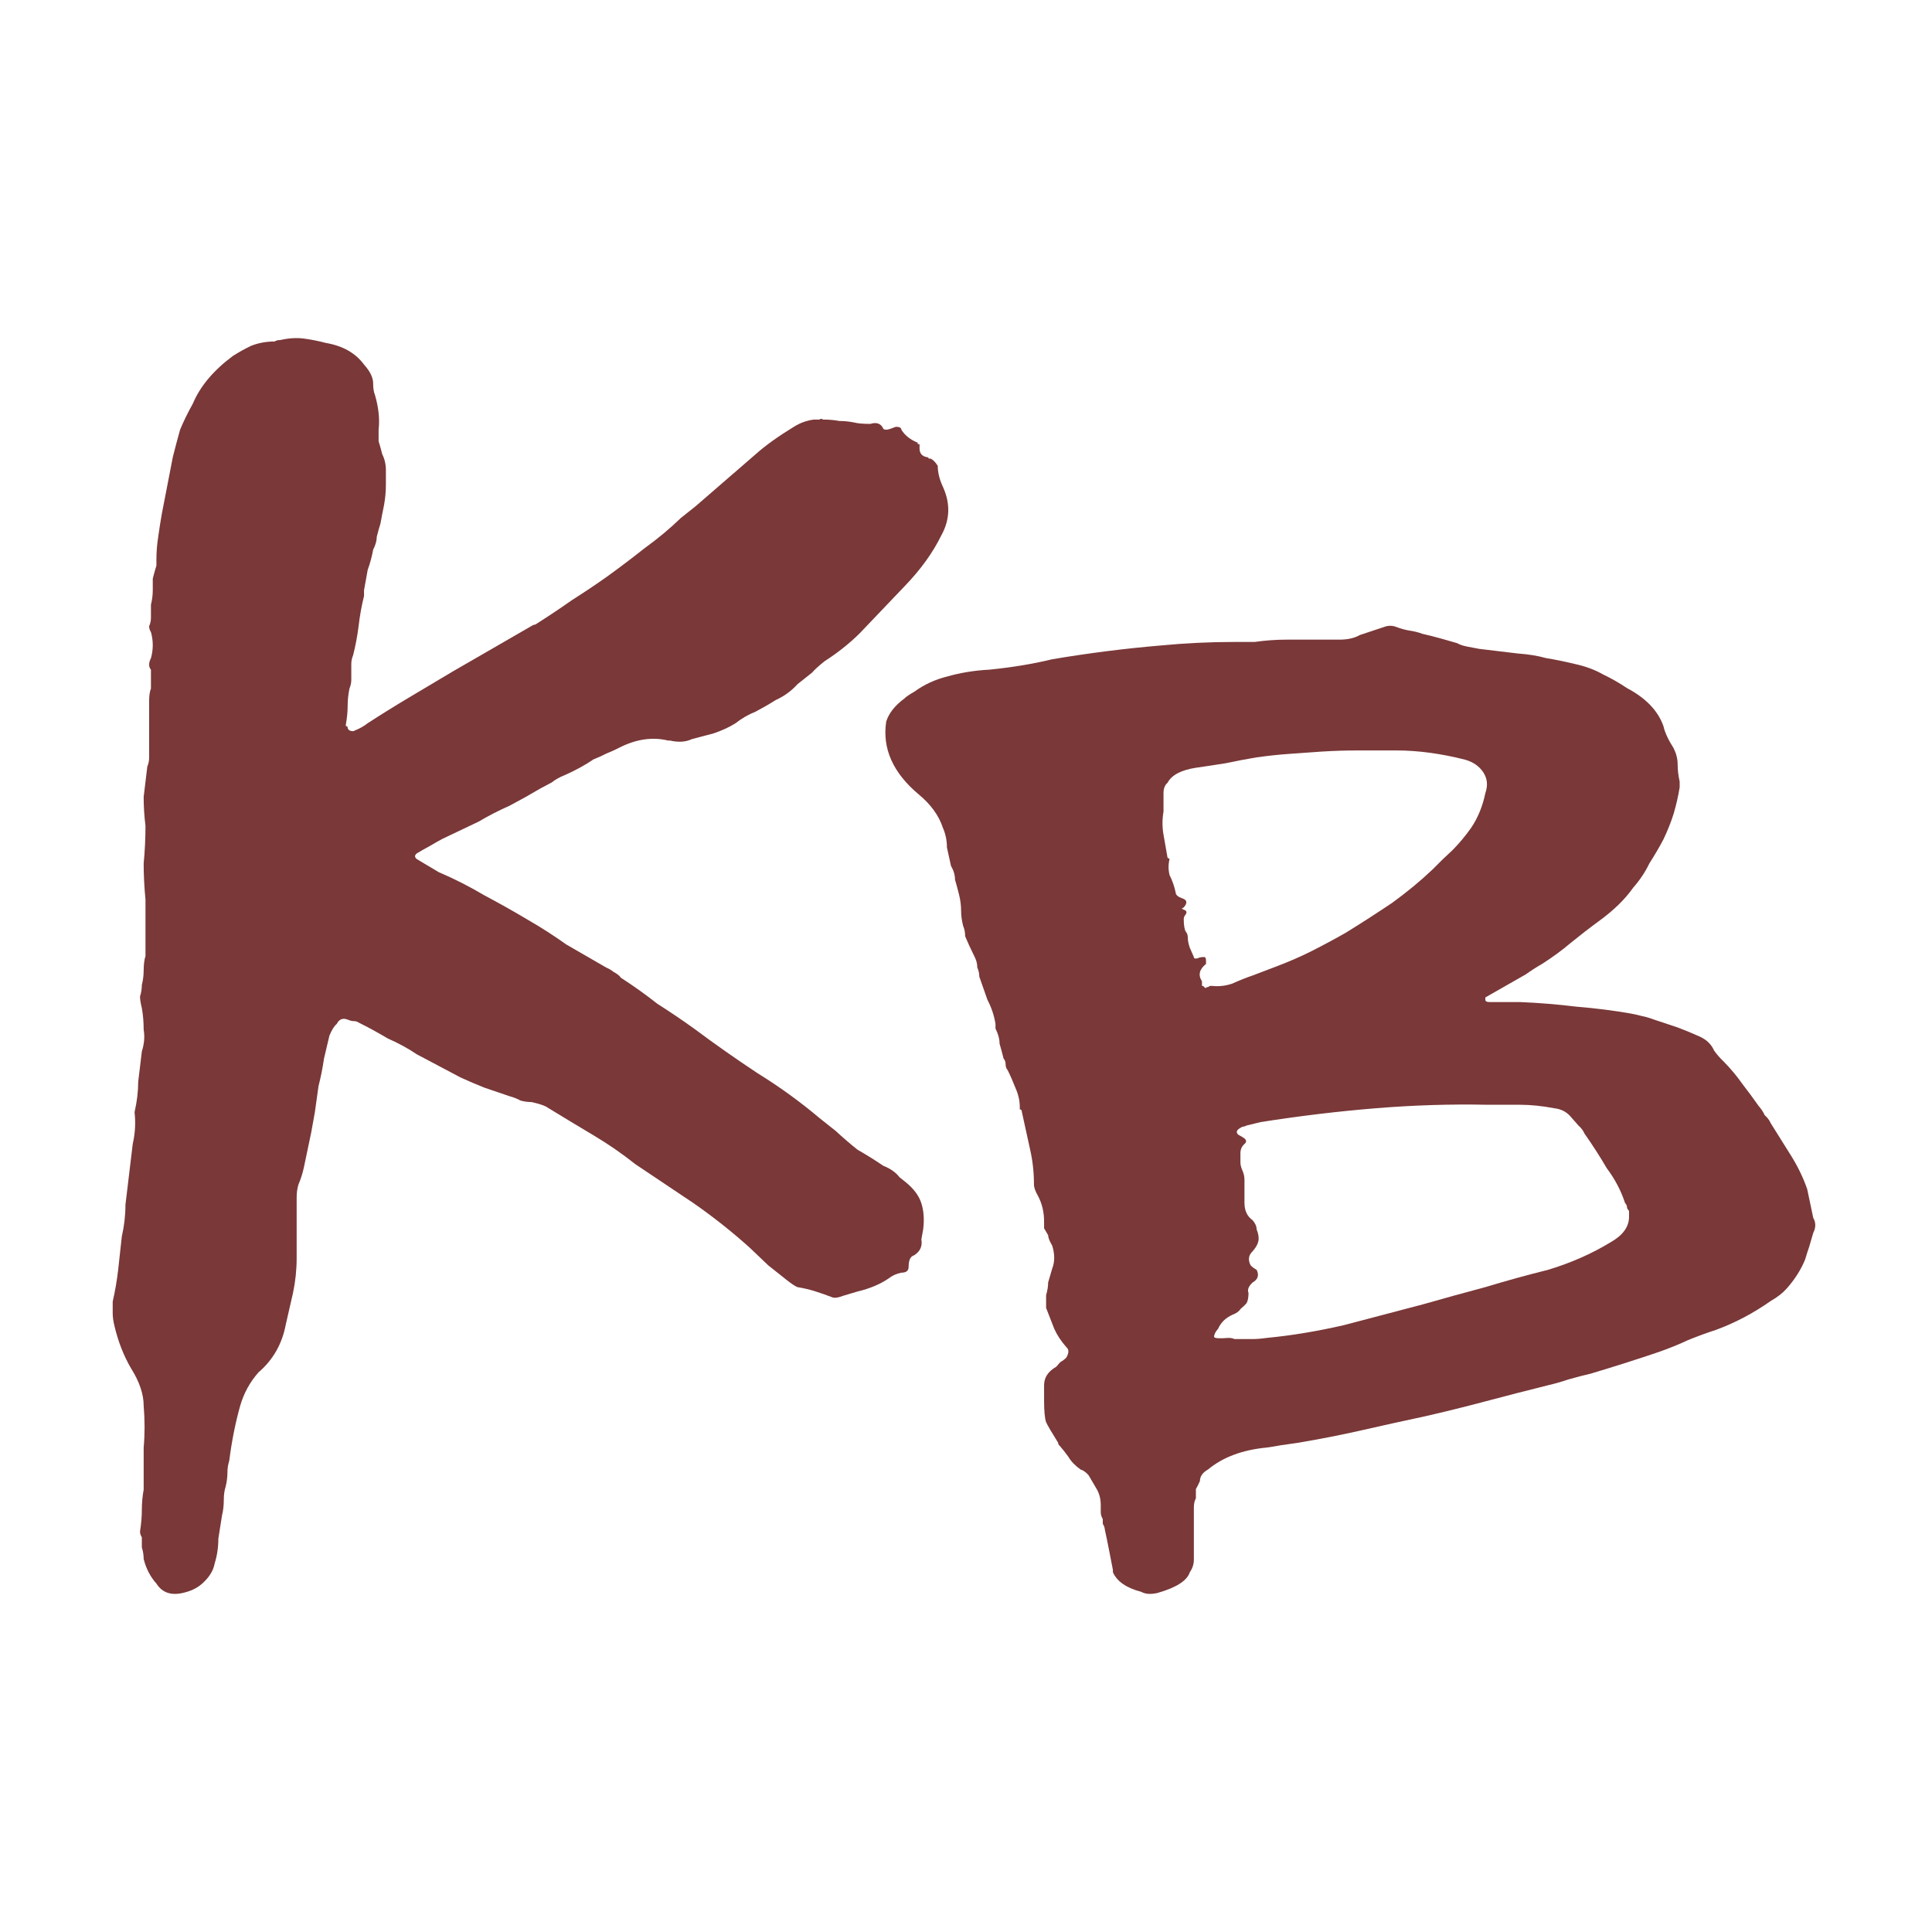 <svg width="96" height="96" viewBox="0 0 480 480" fill="none" xmlns="http://www.w3.org/2000/svg">
<path d="M46.1 395.589C42.782 396.547 40.368 395.829 38.86 393.434C37.352 391.757 36.296 389.722 35.693 387.327C35.693 386.369 35.542 385.411 35.24 384.453C35.24 383.734 35.24 382.896 35.24 381.938C34.938 381.459 34.788 380.98 34.788 380.501C35.089 378.585 35.24 376.789 35.24 375.112C35.24 373.436 35.391 371.759 35.693 370.083C35.693 366.73 35.693 363.257 35.693 359.664C35.994 356.311 35.994 352.839 35.693 349.246C35.693 346.372 34.637 343.259 32.525 339.906C30.715 336.792 29.358 333.319 28.453 329.487C28.151 328.29 28 327.212 28 326.254C28 325.296 28 324.338 28 323.38C28.603 320.746 29.056 318.111 29.358 315.477C29.659 312.603 29.961 309.848 30.262 307.214C30.866 304.579 31.168 301.945 31.168 299.31C31.469 296.676 31.771 294.161 32.072 291.766C32.374 289.132 32.676 286.617 32.977 284.222C33.581 281.587 33.732 278.953 33.43 276.318C34.033 273.684 34.335 271.169 34.335 268.774C34.637 266.14 34.938 263.625 35.24 261.23C35.843 259.314 35.994 257.518 35.693 255.841C35.693 253.925 35.542 252.129 35.24 250.452C34.938 249.255 34.788 248.297 34.788 247.578C35.089 246.62 35.24 245.662 35.24 244.704C35.542 243.507 35.693 242.309 35.693 241.112C35.693 239.675 35.843 238.477 36.145 237.519V223.509C35.843 220.395 35.693 217.401 35.693 214.527C35.994 211.414 36.145 208.3 36.145 205.187C35.843 202.792 35.693 200.397 35.693 198.002C35.994 195.367 36.296 192.853 36.597 190.458C36.899 189.739 37.05 189.021 37.05 188.302C37.05 187.584 37.05 186.985 37.05 186.506V174.291C37.05 172.854 37.201 171.777 37.502 171.058V166.388C36.899 165.669 36.899 164.711 37.502 163.514C38.106 161.358 38.106 159.203 37.502 157.047C37.201 156.568 37.05 156.089 37.05 155.61C37.352 154.892 37.502 154.173 37.502 153.455C37.502 152.257 37.502 151.18 37.502 150.222C37.804 149.024 37.955 147.827 37.955 146.629C37.955 145.671 37.955 144.713 37.955 143.755C38.257 142.558 38.558 141.48 38.86 140.522V139.085C38.86 137.169 39.011 135.253 39.312 133.337C39.614 131.181 39.916 129.265 40.218 127.589L42.932 113.578C43.536 111.183 44.139 108.908 44.742 106.752C45.648 104.597 46.703 102.442 47.91 100.286C49.72 95.975 53.038 92.023 57.865 88.431C59.373 87.473 60.882 86.635 62.39 85.916C64.2 85.198 66.161 84.838 68.273 84.838C68.574 84.599 69.027 84.479 69.63 84.479C71.742 84 73.703 83.88 75.513 84.12C77.323 84.359 79.133 84.719 80.943 85.198C85.166 85.916 88.334 87.712 90.445 90.586C91.954 92.263 92.708 93.82 92.708 95.257C92.708 96.454 92.859 97.412 93.16 98.13C94.065 101.244 94.367 104.118 94.065 106.752C94.065 107.71 94.065 108.668 94.065 109.626C94.367 110.584 94.668 111.662 94.97 112.86C95.573 114.057 95.875 115.374 95.875 116.811C95.875 118.009 95.875 119.206 95.875 120.404C95.875 122.08 95.724 123.757 95.423 125.433C95.121 126.87 94.819 128.427 94.518 130.104C94.216 131.062 93.914 132.139 93.613 133.337C93.613 134.295 93.311 135.373 92.708 136.57C92.406 138.247 91.954 139.923 91.35 141.6C91.049 143.276 90.747 144.953 90.445 146.629V148.066C89.842 150.461 89.389 152.976 89.088 155.61C88.786 158.005 88.334 160.4 87.73 162.795C87.428 163.514 87.278 164.232 87.278 164.951C87.278 165.669 87.278 166.268 87.278 166.747C87.278 167.466 87.278 168.184 87.278 168.903C87.278 169.621 87.127 170.34 86.825 171.058C86.523 172.495 86.373 173.932 86.373 175.369C86.373 176.806 86.222 178.363 85.92 180.039C85.92 180.279 85.92 180.399 85.92 180.399C86.222 180.399 86.373 180.518 86.373 180.758C86.373 180.997 86.523 181.237 86.825 181.476C87.428 181.716 87.881 181.716 88.183 181.476C89.389 180.997 90.445 180.399 91.35 179.68C94.668 177.525 98.138 175.369 101.758 173.214C105.378 171.058 108.998 168.903 112.618 166.747C115.936 164.831 119.254 162.915 122.573 160.999C125.891 159.083 129.209 157.167 132.528 155.251C132.829 155.251 133.131 155.131 133.433 154.892C136.449 152.976 139.315 151.06 142.03 149.144C145.047 147.228 147.913 145.312 150.628 143.396C153.946 141.001 157.114 138.606 160.13 136.211C163.449 133.816 166.465 131.301 169.18 128.667C169.784 128.188 170.387 127.709 170.99 127.23C171.594 126.751 172.197 126.272 172.8 125.793L187.733 112.86C190.146 110.704 193.314 108.429 197.235 106.034C198.744 105.076 200.403 104.477 202.213 104.238C202.816 104.238 203.269 104.238 203.57 104.238C203.872 103.998 204.174 103.998 204.475 104.238C205.984 104.238 207.341 104.357 208.548 104.597C209.755 104.597 210.961 104.717 212.168 104.956C213.073 105.196 214.431 105.315 216.241 105.315C217.749 104.836 218.805 105.196 219.408 106.393C219.408 106.633 219.71 106.752 220.313 106.752C220.615 106.752 221.369 106.513 222.576 106.034C223.481 106.034 223.933 106.273 223.933 106.752C224.838 108.189 226.196 109.267 228.006 109.986C228.006 110.225 228.006 110.345 228.006 110.345C228.307 110.345 228.458 110.345 228.458 110.345V111.423C228.458 112.62 229.061 113.339 230.268 113.578C230.57 113.578 230.721 113.698 230.721 113.937C231.022 113.937 231.173 113.937 231.173 113.937C231.776 114.177 232.38 114.776 232.983 115.734C232.983 117.41 233.436 119.206 234.341 121.122C236.151 125.194 236 129.146 233.888 132.978C231.776 137.289 228.76 141.48 224.838 145.551L213.526 157.407C212.319 158.604 210.961 159.802 209.453 160.999C207.945 162.197 206.436 163.274 204.928 164.232C203.42 165.43 202.364 166.388 201.76 167.106C201.157 167.585 200.554 168.064 199.95 168.543C199.347 169.022 198.744 169.501 198.14 169.98C196.632 171.657 194.822 172.974 192.71 173.932C191.202 174.89 189.543 175.848 187.733 176.806C185.923 177.525 184.264 178.483 182.755 179.68C181.247 180.638 179.437 181.476 177.325 182.195C175.515 182.674 173.705 183.153 171.895 183.632C170.387 184.35 168.577 184.47 166.465 183.991H166.013C162.091 183.033 158.019 183.632 153.795 185.787C152.89 186.266 151.835 186.745 150.628 187.224C149.723 187.703 148.667 188.182 147.46 188.661C145.349 190.098 142.935 191.416 140.22 192.613C139.014 193.092 137.958 193.691 137.053 194.409C136.148 194.888 135.243 195.367 134.338 195.846C131.924 197.283 129.36 198.72 126.645 200.157C123.93 201.355 121.366 202.672 118.953 204.109L109.903 208.42C108.998 208.899 107.942 209.498 106.735 210.216C105.83 210.695 104.774 211.294 103.568 212.013C102.964 212.492 102.964 212.971 103.568 213.45L108.998 216.683C112.919 218.359 116.69 220.275 120.31 222.431C123.93 224.347 127.55 226.383 131.17 228.538C134.489 230.454 137.656 232.49 140.673 234.645C143.991 236.561 147.309 238.477 150.628 240.393C151.231 240.633 151.835 240.992 152.438 241.471C153.343 241.95 153.946 242.429 154.248 242.908C157.566 245.064 160.583 247.219 163.298 249.375C166.315 251.291 169.331 253.326 172.348 255.482C177.476 259.314 182.755 263.026 188.185 266.619C193.615 269.972 198.744 273.684 203.57 277.755L207.643 280.989C209.453 282.665 211.263 284.222 213.073 285.659C215.185 286.856 217.296 288.174 219.408 289.611C221.218 290.329 222.576 291.287 223.481 292.485L224.838 293.562C226.95 295.239 228.307 297.035 228.911 298.951C229.514 300.867 229.665 303.023 229.363 305.418L228.911 307.932C229.212 309.609 228.609 310.926 227.101 311.884C226.196 312.124 225.743 313.082 225.743 314.758C225.743 315.716 225.14 316.195 223.933 316.195C222.726 316.435 221.671 316.914 220.766 317.632C218.654 319.069 216.09 320.147 213.073 320.865L209.453 321.943C208.246 322.422 207.341 322.542 206.738 322.302C205.531 321.823 204.174 321.344 202.665 320.865C201.157 320.386 199.649 320.027 198.14 319.788C197.537 319.548 196.632 318.949 195.425 317.991C193.917 316.794 192.409 315.596 190.9 314.399C189.392 312.962 187.884 311.525 186.375 310.088C184.264 308.172 182.001 306.256 179.588 304.34C177.175 302.424 174.761 300.628 172.348 298.951L157.868 289.251C154.55 286.617 151.08 284.222 147.46 282.066C143.84 279.911 140.069 277.636 136.148 275.241C135.544 274.762 134.187 274.283 132.075 273.804C131.17 273.804 130.265 273.684 129.36 273.444C128.455 272.965 127.55 272.606 126.645 272.367C124.534 271.648 122.422 270.93 120.31 270.211C118.5 269.493 116.539 268.654 114.428 267.696C112.618 266.738 110.808 265.78 108.998 264.822C107.188 263.864 105.378 262.906 103.568 261.948C101.456 260.511 99.043 259.194 96.328 257.997C93.914 256.56 91.501 255.242 89.088 254.045C88.786 253.805 88.334 253.686 87.73 253.686C87.428 253.686 86.976 253.566 86.373 253.326C85.166 252.847 84.261 253.207 83.658 254.404C83.054 254.883 82.451 255.841 81.848 257.278L80.49 263.026C80.189 265.182 79.736 267.457 79.133 269.852C78.831 272.007 78.529 274.163 78.228 276.318C77.926 277.995 77.624 279.671 77.323 281.348C77.021 282.785 76.719 284.222 76.418 285.659C76.116 287.096 75.814 288.533 75.513 289.97C75.211 291.407 74.758 292.844 74.155 294.281C73.853 295.239 73.703 296.317 73.703 297.514C73.703 298.472 73.703 299.55 73.703 300.747V312.603C73.703 315.477 73.401 318.351 72.798 321.225C72.194 323.859 71.591 326.494 70.988 329.128C70.083 333.918 67.82 337.87 64.2 340.983C62.088 343.378 60.58 346.133 59.675 349.246C58.468 353.557 57.563 358.108 56.96 362.898C56.658 363.856 56.508 364.814 56.508 365.772C56.508 366.969 56.357 368.167 56.055 369.364C55.753 370.322 55.603 371.4 55.603 372.597C55.603 374.034 55.452 375.352 55.15 376.549C54.848 378.465 54.547 380.381 54.245 382.297C54.245 384.453 53.943 386.488 53.34 388.404C53.038 390.081 52.133 391.638 50.625 393.075C49.418 394.272 47.91 395.11 46.1 395.589Z" fill="#7A3838"/>
<path d="M287.561 395.771C285.885 396.153 284.544 396.057 283.538 395.484C279.85 394.528 277.503 392.903 276.498 390.609V390.036C276.162 388.315 275.827 386.595 275.492 384.874C275.157 383.154 274.821 381.529 274.486 380C274.486 379.617 274.318 379.139 273.983 378.566C273.983 378.183 273.983 377.801 273.983 377.419C273.648 376.845 273.48 376.272 273.48 375.698C273.48 375.125 273.48 374.551 273.48 373.978C273.48 372.448 273.145 371.11 272.474 369.963C271.804 368.816 271.133 367.669 270.463 366.522C269.792 365.758 269.122 365.28 268.451 365.089C267.11 364.133 266.105 363.081 265.434 361.934C264.764 360.979 263.925 359.927 262.92 358.78V358.493C261.243 355.817 260.238 354.097 259.902 353.332C259.567 352.376 259.399 350.56 259.399 347.884V344.156C259.399 342.244 260.405 340.715 262.417 339.568C262.752 339.186 263.087 338.803 263.422 338.421C264.093 338.039 264.596 337.656 264.931 337.274C265.602 336.127 265.602 335.267 264.931 334.693C263.59 333.164 262.584 331.635 261.914 330.105C261.243 328.385 260.573 326.665 259.902 324.944V321.79C260.238 320.643 260.405 319.591 260.405 318.636C260.74 317.489 261.076 316.342 261.411 315.195C262.081 313.474 262.081 311.562 261.411 309.46C260.74 308.313 260.405 307.452 260.405 306.879C260.07 306.305 259.735 305.732 259.399 305.158C259.399 304.585 259.399 304.011 259.399 303.438C259.399 301.144 258.896 299.041 257.891 297.13C257.22 295.983 256.885 295.027 256.885 294.262C256.885 291.203 256.55 288.24 255.879 285.373C255.209 282.314 254.538 279.256 253.868 276.197C253.868 275.815 253.7 275.623 253.365 275.623C253.365 275.432 253.365 275.241 253.365 275.05C253.365 273.521 253.029 271.991 252.359 270.462C251.688 268.742 251.018 267.212 250.347 265.874C250.012 265.492 249.845 265.014 249.845 264.44C249.845 263.867 249.677 263.389 249.342 263.007C249.006 261.668 248.671 260.426 248.336 259.279C248.336 258.132 248.001 256.889 247.33 255.551V254.404C246.995 252.301 246.324 250.294 245.318 248.382C244.648 246.471 243.977 244.559 243.307 242.648C243.307 241.883 243.139 241.118 242.804 240.354C242.804 239.589 242.636 238.824 242.301 238.06L240.793 234.905C240.457 234.141 240.122 233.376 239.787 232.611C239.787 231.656 239.619 230.795 239.284 230.031C238.949 228.693 238.781 227.45 238.781 226.303C238.781 224.965 238.613 223.627 238.278 222.288C237.943 220.95 237.608 219.708 237.272 218.561C237.272 217.414 236.937 216.267 236.267 215.12C235.931 213.59 235.596 212.061 235.261 210.532C235.261 208.811 234.925 207.186 234.255 205.657C233.249 202.599 231.238 199.827 228.22 197.341C221.85 191.989 219.168 185.967 220.174 179.276C220.845 177.174 222.353 175.262 224.7 173.541C225.035 173.159 225.873 172.586 227.215 171.821C229.561 170.1 232.243 168.858 235.261 168.093C238.613 167.137 242.134 166.564 245.821 166.373C251.521 165.799 256.717 164.939 261.411 163.792C270.463 162.263 279.515 161.116 288.567 160.351C294.602 159.778 300.636 159.491 306.671 159.491H311.7C314.382 159.108 317.064 158.917 319.746 158.917C322.763 158.917 325.613 158.917 328.295 158.917H332.821C334.833 158.917 336.509 158.535 337.85 157.77L343.885 155.763C344.89 155.381 345.896 155.381 346.902 155.763C347.908 156.145 348.914 156.432 349.919 156.623C351.26 156.815 352.434 157.101 353.44 157.484C355.116 157.866 356.625 158.248 357.966 158.631C359.307 159.013 360.648 159.395 361.989 159.778C362.659 160.16 363.497 160.447 364.503 160.638C365.509 160.829 366.515 161.02 367.52 161.211L377.075 162.358C379.757 162.549 382.104 162.932 384.116 163.505C386.463 163.888 388.809 164.366 391.156 164.939C393.838 165.513 396.185 166.373 398.197 167.52C400.208 168.476 402.22 169.623 404.231 170.961C408.925 173.446 411.942 176.6 413.283 180.423C413.619 181.953 414.457 183.769 415.798 185.872C416.468 187.21 416.804 188.548 416.804 189.886C416.804 191.224 416.971 192.658 417.306 194.187C417.306 194.187 417.306 194.665 417.306 195.621C416.971 197.724 416.468 199.922 415.798 202.216C415.127 204.319 414.289 206.422 413.283 208.525C412.278 210.436 411.104 212.443 409.763 214.546C408.757 216.649 407.416 218.656 405.74 220.568C403.728 223.435 400.879 226.207 397.191 228.884C394.844 230.604 392.497 232.42 390.15 234.332C388.139 236.052 385.792 237.773 383.11 239.493C381.769 240.258 380.428 241.118 379.087 242.074C377.746 242.839 376.405 243.603 375.064 244.368L369.029 247.809V248.382C369.029 248.765 369.364 248.956 370.035 248.956H377.578C382.272 249.147 386.965 249.529 391.659 250.103C396.353 250.485 400.879 251.059 405.237 251.823C406.243 252.015 407.081 252.206 407.752 252.397C408.757 252.588 409.763 252.875 410.769 253.257L416.804 255.264C418.815 256.029 420.659 256.794 422.335 257.558C424.012 258.323 425.185 259.47 425.856 260.999C426.526 261.955 427.364 262.911 428.37 263.867C430.046 265.587 431.555 267.403 432.896 269.315C434.237 271.036 435.578 272.852 436.919 274.763C437.59 275.528 438.093 276.293 438.428 277.057C439.098 277.631 439.601 278.3 439.936 279.064C441.613 281.741 443.289 284.417 444.965 287.093C446.642 289.77 447.983 292.542 448.988 295.409L450.497 302.578C451.168 303.725 451.168 304.967 450.497 306.305C450.162 307.452 449.827 308.599 449.491 309.746C449.156 310.702 448.821 311.754 448.486 312.901C447.48 315.386 445.971 317.775 443.96 320.069C442.954 321.216 441.613 322.268 439.936 323.224C435.578 326.282 431.052 328.672 426.358 330.392C424.012 331.157 421.665 332.017 419.318 332.973C417.306 333.929 414.96 334.885 412.278 335.84C407.249 337.561 401.549 339.377 395.179 341.289C393.503 341.671 391.659 342.149 389.648 342.722C387.971 343.296 386.295 343.774 384.619 344.156C379.255 345.494 374.058 346.832 369.029 348.171C364 349.509 358.971 350.751 353.942 351.898C348.578 353.045 343.382 354.192 338.353 355.339C333.324 356.486 327.96 357.538 322.26 358.493C320.919 358.685 319.578 358.876 318.237 359.067C317.232 359.258 316.058 359.449 314.717 359.64C308.682 360.214 303.821 362.03 300.133 365.089C298.792 365.853 298.122 366.809 298.122 367.956C297.787 368.721 297.451 369.39 297.116 369.963C297.116 370.728 297.116 371.493 297.116 372.257C296.781 372.831 296.613 373.595 296.613 374.551V384.587C296.613 385.543 296.613 386.499 296.613 387.455C296.613 388.602 296.278 389.653 295.607 390.609C294.937 392.712 292.255 394.432 287.561 395.771ZM299.128 245.228C299.463 245.419 299.63 245.515 299.63 245.515C299.63 245.324 299.798 245.228 300.133 245.228C300.469 245.037 300.636 244.942 300.636 244.942C300.972 244.942 301.139 244.942 301.139 244.942C302.815 245.133 304.492 244.942 306.168 244.368C307.844 243.603 309.521 242.934 311.197 242.361C313.208 241.596 315.22 240.831 317.232 240.067C320.249 238.92 323.099 237.677 325.781 236.339C328.798 234.81 331.648 233.28 334.33 231.751C338.353 229.266 342.208 226.781 345.896 224.296C349.584 221.619 352.937 218.848 355.954 215.98C357.63 214.26 359.307 212.635 360.983 211.105C362.659 209.385 364.168 207.569 365.509 205.657C367.185 203.172 368.359 200.305 369.029 197.055C369.7 195.143 369.532 193.423 368.526 191.893C367.52 190.364 366.012 189.313 364 188.739C357.966 187.21 352.266 186.445 346.902 186.445C343.549 186.445 340.364 186.445 337.347 186.445C334.33 186.445 331.312 186.541 328.295 186.732C325.613 186.923 322.931 187.114 320.249 187.305C317.567 187.496 314.885 187.783 312.203 188.166C309.856 188.548 307.341 189.026 304.659 189.599C302.313 189.982 299.798 190.364 297.116 190.746C293.428 191.32 291.081 192.562 290.076 194.474C289.405 195.047 289.07 195.908 289.07 197.055V201.643C288.735 203.554 288.735 205.466 289.07 207.378C289.405 209.289 289.74 211.201 290.076 213.113L290.578 213.399C290.243 214.737 290.243 216.076 290.578 217.414C291.249 218.752 291.752 220.186 292.087 221.715C292.087 222.288 292.59 222.766 293.596 223.149C294.937 223.531 295.104 224.296 294.099 225.443C294.099 225.443 293.931 225.538 293.596 225.729C293.596 225.729 293.763 225.825 294.099 226.016C294.769 226.207 294.937 226.59 294.602 227.163C294.266 227.546 294.099 227.928 294.099 228.31C294.099 229.839 294.266 230.891 294.602 231.464C294.937 231.847 295.104 232.325 295.104 232.898C295.104 233.663 295.272 234.523 295.607 235.479C295.943 236.244 296.278 237.008 296.613 237.773C296.613 238.155 296.948 238.251 297.619 238.06C297.954 237.868 298.457 237.773 299.128 237.773C299.463 237.773 299.63 238.06 299.63 238.633V239.493C297.954 240.831 297.619 242.265 298.625 243.795V244.942C298.96 244.942 299.128 245.037 299.128 245.228ZM308.18 332.686C309.185 332.686 310.191 332.686 311.197 332.686C312.203 332.686 313.376 332.591 314.717 332.399C320.752 331.826 327.122 330.775 333.827 329.245L353.44 324.084C358.804 322.554 364 321.121 369.029 319.783C374.058 318.253 379.255 316.82 384.619 315.481C390.318 313.761 395.515 311.467 400.208 308.599C403.226 306.879 404.734 304.776 404.734 302.291V300.857C404.399 300.475 404.231 300.188 404.231 299.997C404.231 299.615 404.064 299.232 403.728 298.85C402.723 295.791 401.214 292.924 399.202 290.248C397.526 287.38 395.682 284.513 393.671 281.645C393.335 280.881 392.833 280.211 392.162 279.638C391.491 278.873 390.821 278.109 390.15 277.344C389.145 276.197 387.804 275.528 386.127 275.337C383.11 274.763 380.26 274.476 377.578 274.476H369.532C360.48 274.285 351.26 274.572 341.873 275.337C332.486 276.101 322.931 277.248 313.208 278.778L309.688 279.638C309.353 279.829 309.018 279.925 308.682 279.925C308.682 279.925 308.515 280.02 308.18 280.211C307.174 280.785 307.006 281.358 307.677 281.932L308.682 282.505C309.688 283.079 309.856 283.652 309.185 284.226C308.515 284.799 308.18 285.564 308.18 286.52C308.18 287.285 308.18 288.049 308.18 288.814C308.18 289.387 308.347 290.056 308.682 290.821C309.018 291.586 309.185 292.35 309.185 293.115C309.185 293.88 309.185 294.644 309.185 295.409V298.85C309.185 300.762 309.856 302.195 311.197 303.151C311.867 303.916 312.203 304.681 312.203 305.445C312.538 306.21 312.706 306.975 312.706 307.739C312.706 308.695 312.203 309.746 311.197 310.893C310.191 311.849 310.024 312.996 310.694 314.334C311.029 314.717 311.532 315.099 312.203 315.481C312.873 316.82 312.538 317.871 311.197 318.636C310.191 319.591 309.856 320.452 310.191 321.216C310.191 322.363 310.024 323.224 309.688 323.797C309.353 324.179 308.85 324.657 308.18 325.231C307.844 325.804 307.174 326.282 306.168 326.664C304.492 327.429 303.318 328.576 302.648 330.105C301.977 330.87 301.642 331.539 301.642 332.113C301.642 332.495 302.815 332.591 305.162 332.399C305.833 332.399 306.336 332.495 306.671 332.686C307.341 332.686 307.844 332.686 308.18 332.686Z" fill="#7A3838"/>
</svg>
